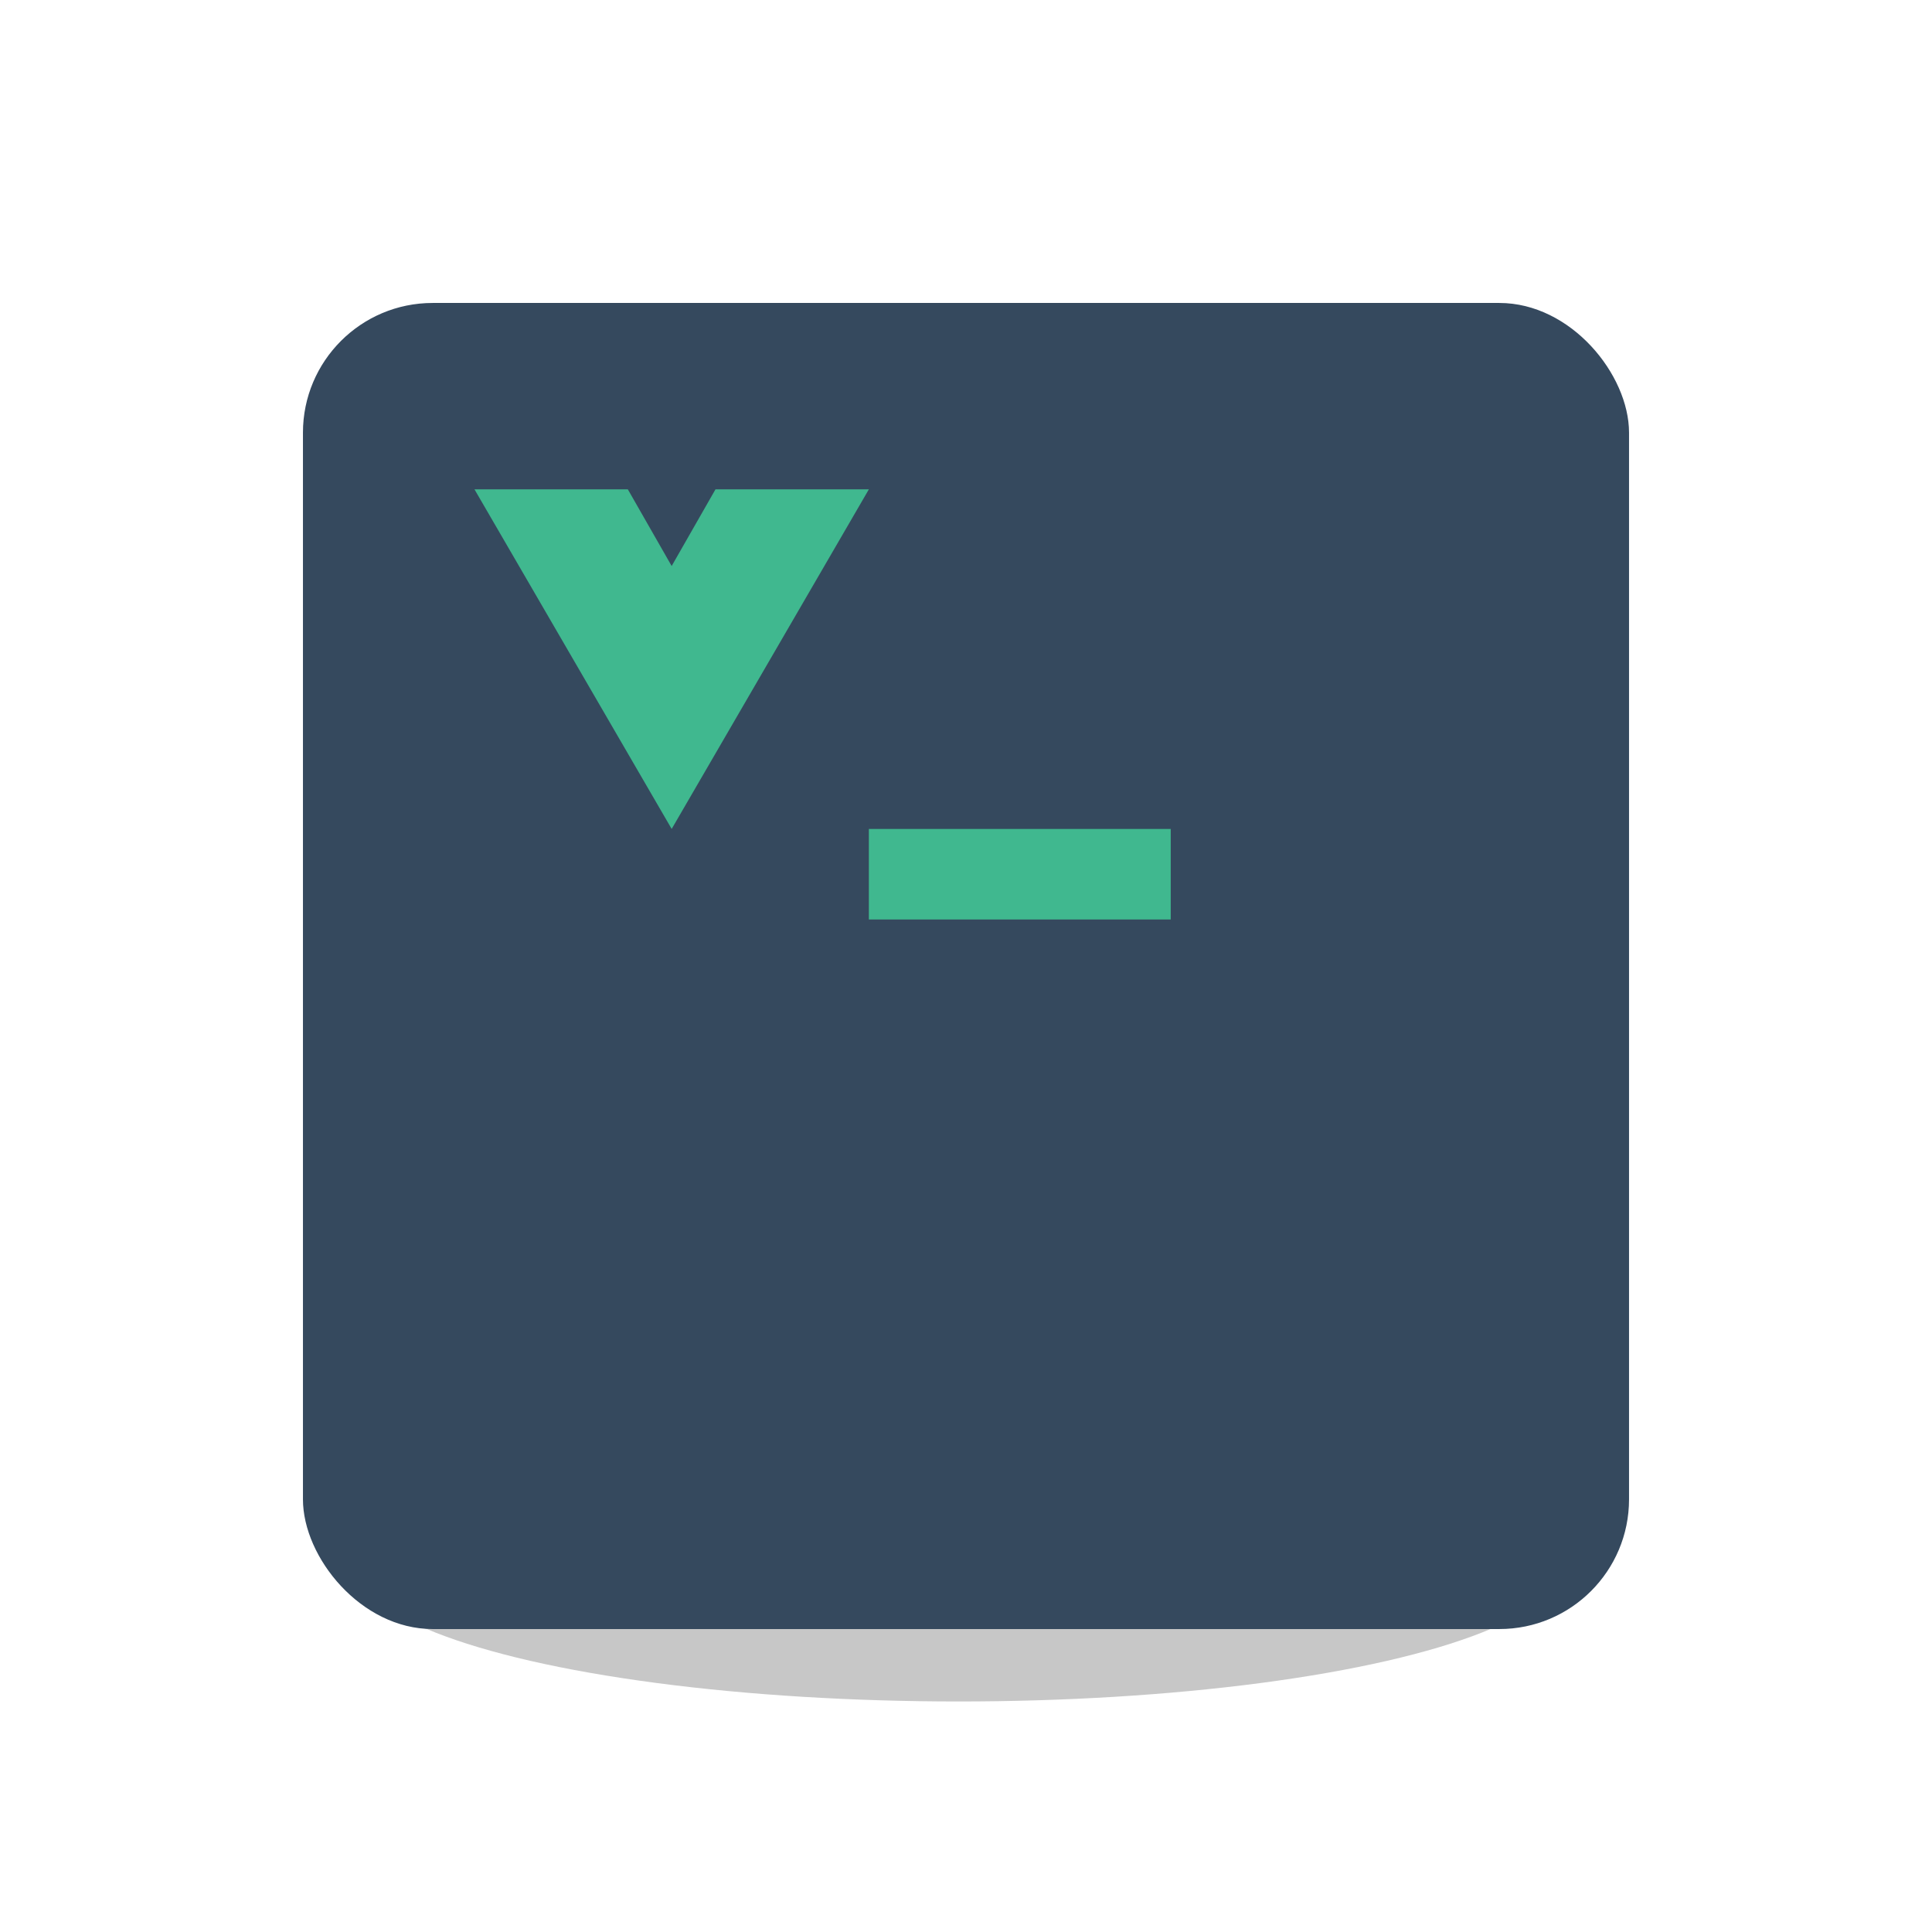 <?xml version="1.0" encoding="UTF-8" standalone="no"?>
<!-- Created with Inkscape (http://www.inkscape.org/) -->

<svg
   xmlns:dc="http://purl.org/dc/elements/1.1/"
   xmlns:cc="http://creativecommons.org/ns#"
   xmlns:rdf="http://www.w3.org/1999/02/22-rdf-syntax-ns#"
   xmlns:svg="http://www.w3.org/2000/svg"
   xmlns="http://www.w3.org/2000/svg"
   xmlns:sodipodi="http://sodipodi.sourceforge.net/DTD/sodipodi-0.dtd"
   xmlns:inkscape="http://www.inkscape.org/namespaces/inkscape"
   width="512"
   height="512"
   viewBox="0 0 135.467 135.467"
   version="1.1"
   id="svg8"
   sodipodi:docname="vue-cli-logo.svg"
   inkscape:export-filename="C:\Users\FT5472\Downloads\vue-cli-logo-32.png"
   inkscape:export-xdpi="6"
   inkscape:export-ydpi="6"
   inkscape:version="0.92.1 r15371">
  <defs
     id="defs2">
    <filter
       inkscape:collect="always"
       style="color-interpolation-filters:sRGB"
       id="filter4671"
       x="-0.231"
       width="1.462"
       y="-0.277"
       height="1.553">
      <feGaussianBlur
         inkscape:collect="always"
         stdDeviation="7.992"
         id="feGaussianBlur4673" />
    </filter>
  </defs>
  <sodipodi:namedview
     id="base"
     pagecolor="#ffffff"
     bordercolor="#666666"
     borderopacity="1.0"
     inkscape:pageopacity="0.0"
     inkscape:pageshadow="2"
     inkscape:zoom="1"
     inkscape:cx="220.81655"
     inkscape:cy="259.56976"
     inkscape:document-units="mm"
     inkscape:current-layer="layer1"
     showgrid="false"
     units="px"
     inkscape:snap-global="false"
     inkscape:window-width="1920"
     inkscape:window-height="1018"
     inkscape:window-x="-8"
     inkscape:window-y="-8"
     inkscape:window-maximized="1">
    <inkscape:grid
       type="xygrid"
       id="grid4494" />
  </sodipodi:namedview>
  <g
     inkscape:label="Calque 1"
     inkscape:groupmode="layer"
     id="layer1"
     transform="translate(0,-161.533)">
    <ellipse
       style="opacity:1;fill:#000000;fill-opacity:0.22;stroke:none;stroke-width:11.913;stroke-linecap:butt;stroke-linejoin:round;stroke-miterlimit:4;stroke-dasharray:none;stroke-opacity:1;filter:url(#filter4671)"
       id="path4509"
       cx="73.819"
       cy="247.523"
       rx="41.54"
       ry="34.66"
       transform="matrix(1.02,0,0,0.279,-8.076,202.107)" />
    <rect
       style="opacity:1;fill:#35495e;fill-opacity:1;stroke:none;stroke-width:1.058;stroke-linecap:round;stroke-linejoin:round;stroke-miterlimit:4;stroke-dasharray:none;stroke-opacity:1"
       id="rect4485"
       width="92.982"
       height="92.982"
       x="21.242"
       y="182.776"
       rx="9.095" />
    <path
       sodipodi:nodetypes="cc"
       inkscape:connector-curvature="0"
       id="path4492"
       d="M 82.089,222.831 H 60.922"
       style="opacity:1;fill:none;fill-opacity:1;stroke:#40b88f;stroke-width:6.35;stroke-linecap:butt;stroke-linejoin:round;stroke-miterlimit:4;stroke-dasharray:none;stroke-opacity:1" />
    <path
       style="fill:#40b88f;fill-opacity:1;stroke:none;stroke-width:0.265px;stroke-linecap:butt;stroke-linejoin:miter;stroke-opacity:1"
       d="m 33.269,195.844 13.827,23.812 13.827,-23.812 H 50.168 l -3.073,5.377 -3.073,-5.377 z"
       id="path4507"
       inkscape:connector-curvature="0" />
  </g>
</svg>
